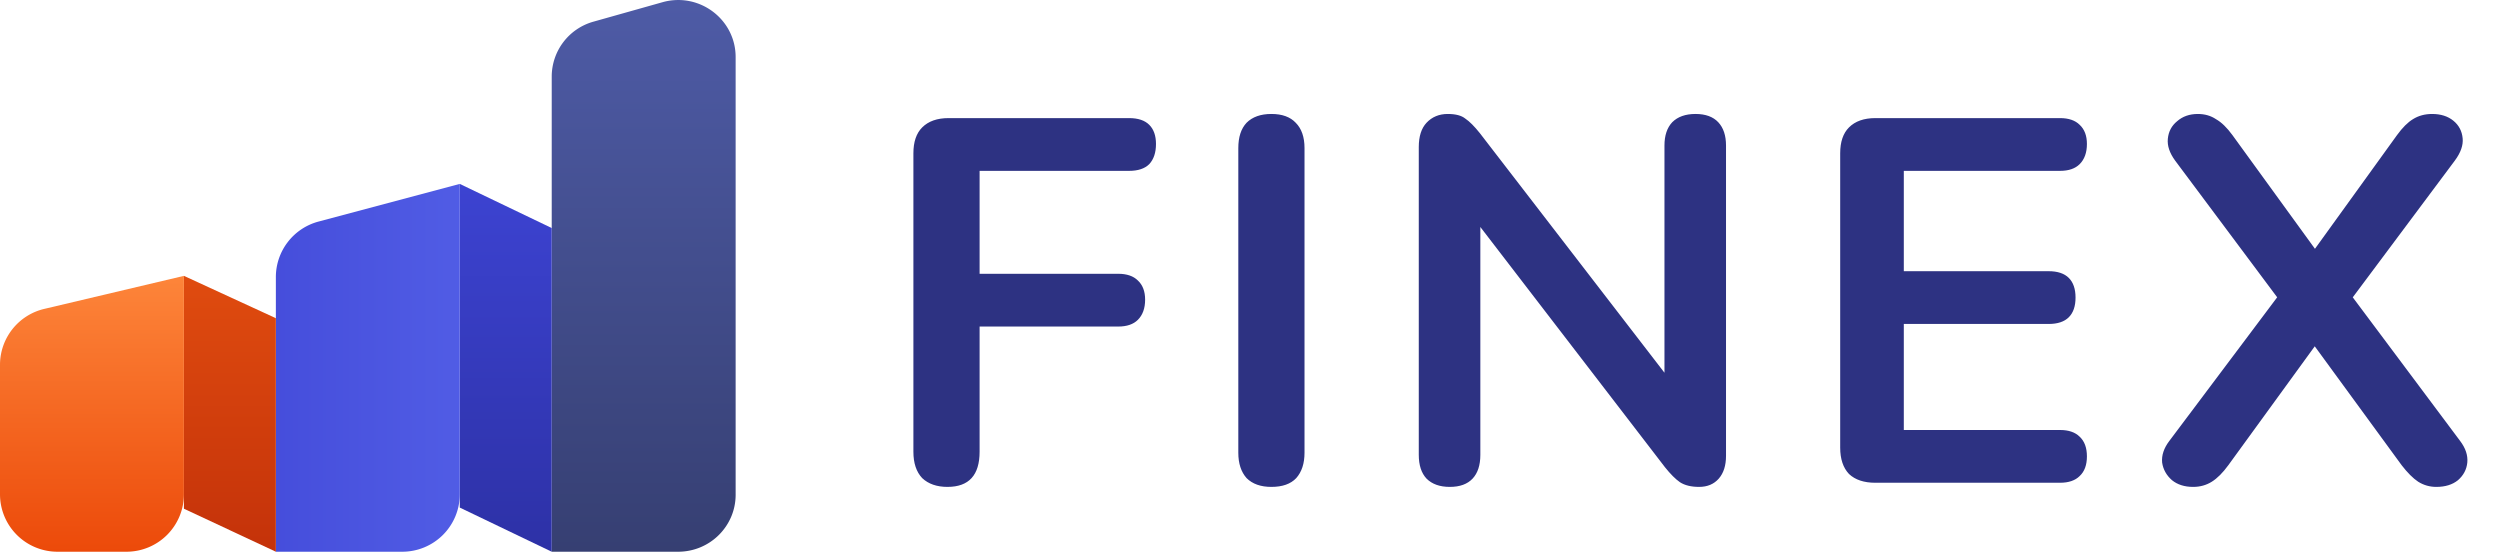 <svg width="145" height="32" viewBox="0 0 145 32" fill="none" xmlns="http://www.w3.org/2000/svg">
  <g clip-path="url(#a)">
    <path fill-rule="evenodd" clip-rule="evenodd" d="M39.333 32c1.841 0 3.334-1.48 3.334-3.307V3.31c0-2.195-2.116-3.781-4.245-3.181l-4 1.127A3.31 3.31 0 0 0 32 4.436V32h7.333Z" fill="url(#b)"/>
    <path fill-rule="evenodd" clip-rule="evenodd" d="M32 32V13.227l-5.333-2.56V29.44L32 32Z" fill="url(#c)"/>
    <path fill-rule="evenodd" clip-rule="evenodd" d="M23.333 32a3.333 3.333 0 0 0 3.334-3.333v-18l-8.193 2.184A3.333 3.333 0 0 0 16 16.072V32h7.333Z" fill="url(#d)"/>
    <path fill-rule="evenodd" clip-rule="evenodd" d="M16 32V18.456L10.667 16v13.505L16 32Z" fill="url(#e)"/>
    <path fill-rule="evenodd" clip-rule="evenodd" d="M7.333 32a3.333 3.333 0 0 0 3.334-3.333V16l-8.1 1.916A3.333 3.333 0 0 0 0 21.16v7.507A3.333 3.333 0 0 0 3.333 32h4Z" fill="url(#f)"/>
    <path d="M54.957 28.24c-.62 0-1.11-.17-1.47-.51-.34-.36-.51-.87-.51-1.53V8.89c0-.66.17-1.16.51-1.5.36-.36.87-.54 1.53-.54h10.47c.52 0 .91.13 1.17.39.26.26.39.63.39 1.11 0 .5-.13.89-.39 1.17-.26.26-.65.39-1.17.39h-8.67v5.97h8.04c.5 0 .88.13 1.14.39.28.26.42.63.42 1.11 0 .5-.14.89-.42 1.17-.26.26-.64.39-1.14.39h-8.04v7.26c0 1.36-.62 2.04-1.86 2.04Zm18.785 0c-.62 0-1.1-.17-1.44-.51-.32-.36-.48-.85-.48-1.47V8.59c0-.64.16-1.13.48-1.47.34-.34.82-.51 1.44-.51s1.09.17 1.41.51c.34.34.51.83.51 1.47v17.67c0 .62-.16 1.11-.48 1.47-.32.34-.8.51-1.44.51Zm10.347 0c-.58 0-1.03-.16-1.35-.48-.3-.32-.45-.78-.45-1.38V8.53c0-.62.15-1.09.45-1.41.32-.34.73-.51 1.23-.51.46 0 .8.09 1.02.27.24.16.52.44.84.84l11.49 14.91h-.78V8.44c0-.58.15-1.03.45-1.35.32-.32.77-.48 1.35-.48.58 0 1.02.16 1.32.48.3.32.45.77.45 1.35v18c0 .56-.14 1-.42 1.32-.28.32-.66.48-1.14.48-.46 0-.83-.09-1.11-.27-.26-.18-.55-.47-.87-.87L85.11 12.19h.75v14.19c0 .6-.15 1.06-.45 1.38-.3.32-.74.48-1.32.48Zm24.682-.24c-.66 0-1.17-.17-1.53-.51-.34-.36-.51-.87-.51-1.53V8.89c0-.66.17-1.16.51-1.5.36-.36.87-.54 1.53-.54h10.71c.5 0 .88.13 1.14.39.28.26.42.63.42 1.11 0 .5-.14.89-.42 1.17-.26.26-.64.39-1.14.39h-9.06v5.82h8.4c.52 0 .91.13 1.17.39.26.26.39.64.39 1.14 0 .5-.13.88-.39 1.14-.26.26-.65.39-1.17.39h-8.4v6.15h9.06c.5 0 .88.13 1.14.39.28.26.42.64.42 1.14 0 .5-.14.88-.42 1.14-.26.26-.64.39-1.14.39h-10.71Zm18.433.24c-.5 0-.91-.13-1.23-.39-.32-.28-.51-.62-.57-1.02-.04-.42.1-.84.42-1.26l6.87-9.15v1.65l-6.54-8.76c-.32-.44-.46-.86-.42-1.26.04-.42.22-.76.54-1.02.32-.28.72-.42 1.2-.42.4 0 .75.1 1.05.3.32.18.64.49.96.93l5.4 7.44h-1.23l5.37-7.44c.32-.44.63-.75.93-.93.32-.2.69-.3 1.11-.3.5 0 .91.13 1.23.39.32.26.5.6.54 1.02.04.4-.11.83-.45 1.29l-6.54 8.76v-1.65l6.84 9.15c.32.42.46.84.42 1.26-.04.4-.22.74-.54 1.02-.32.26-.74.39-1.26.39-.38 0-.73-.1-1.05-.3-.3-.2-.62-.52-.96-.96l-5.7-7.8h1.32l-5.67 7.8c-.32.44-.64.76-.96.96-.32.2-.68.3-1.08.3Z" fill="#2D3282"/>
  </g>
  <defs>
    <linearGradient id="b" x1="42.667" y1=".034" x2="42.667" y2="32" gradientUnits="userSpaceOnUse">
      <stop offset=".001" stop-color="#4E5BA6"/>
      <stop offset="1" stop-color="#363F72"/>
    </linearGradient>
    <linearGradient id="c" x1="0" y1="0" x2="0" y2="32" gradientUnits="userSpaceOnUse">
      <stop stop-color="#444CE7"/>
      <stop offset="1" stop-color="#2D31A6"/>
    </linearGradient>
    <linearGradient id="d" x1="42.667" y1="0" x2="0" y2="0" gradientUnits="userSpaceOnUse">
      <stop stop-color="#6172F3"/>
      <stop offset="1" stop-color="#3538CD"/>
    </linearGradient>
    <linearGradient id="e" x1="0" y1="0" x2="0" y2="32" gradientUnits="userSpaceOnUse">
      <stop stop-color="#FB6514"/>
      <stop offset="1" stop-color="#C4320A"/>
    </linearGradient>
    <linearGradient id="f" x1="10.667" y1="16" x2="10.667" y2="32" gradientUnits="userSpaceOnUse">
      <stop stop-color="#FD853A"/>
      <stop offset="1" stop-color="#EC4A0A"/>
    </linearGradient>
    <clipPath id="a">
      <path fill="#fff" d="M0 0h144.667v32H0z"/>
    </clipPath>
  </defs>
</svg>